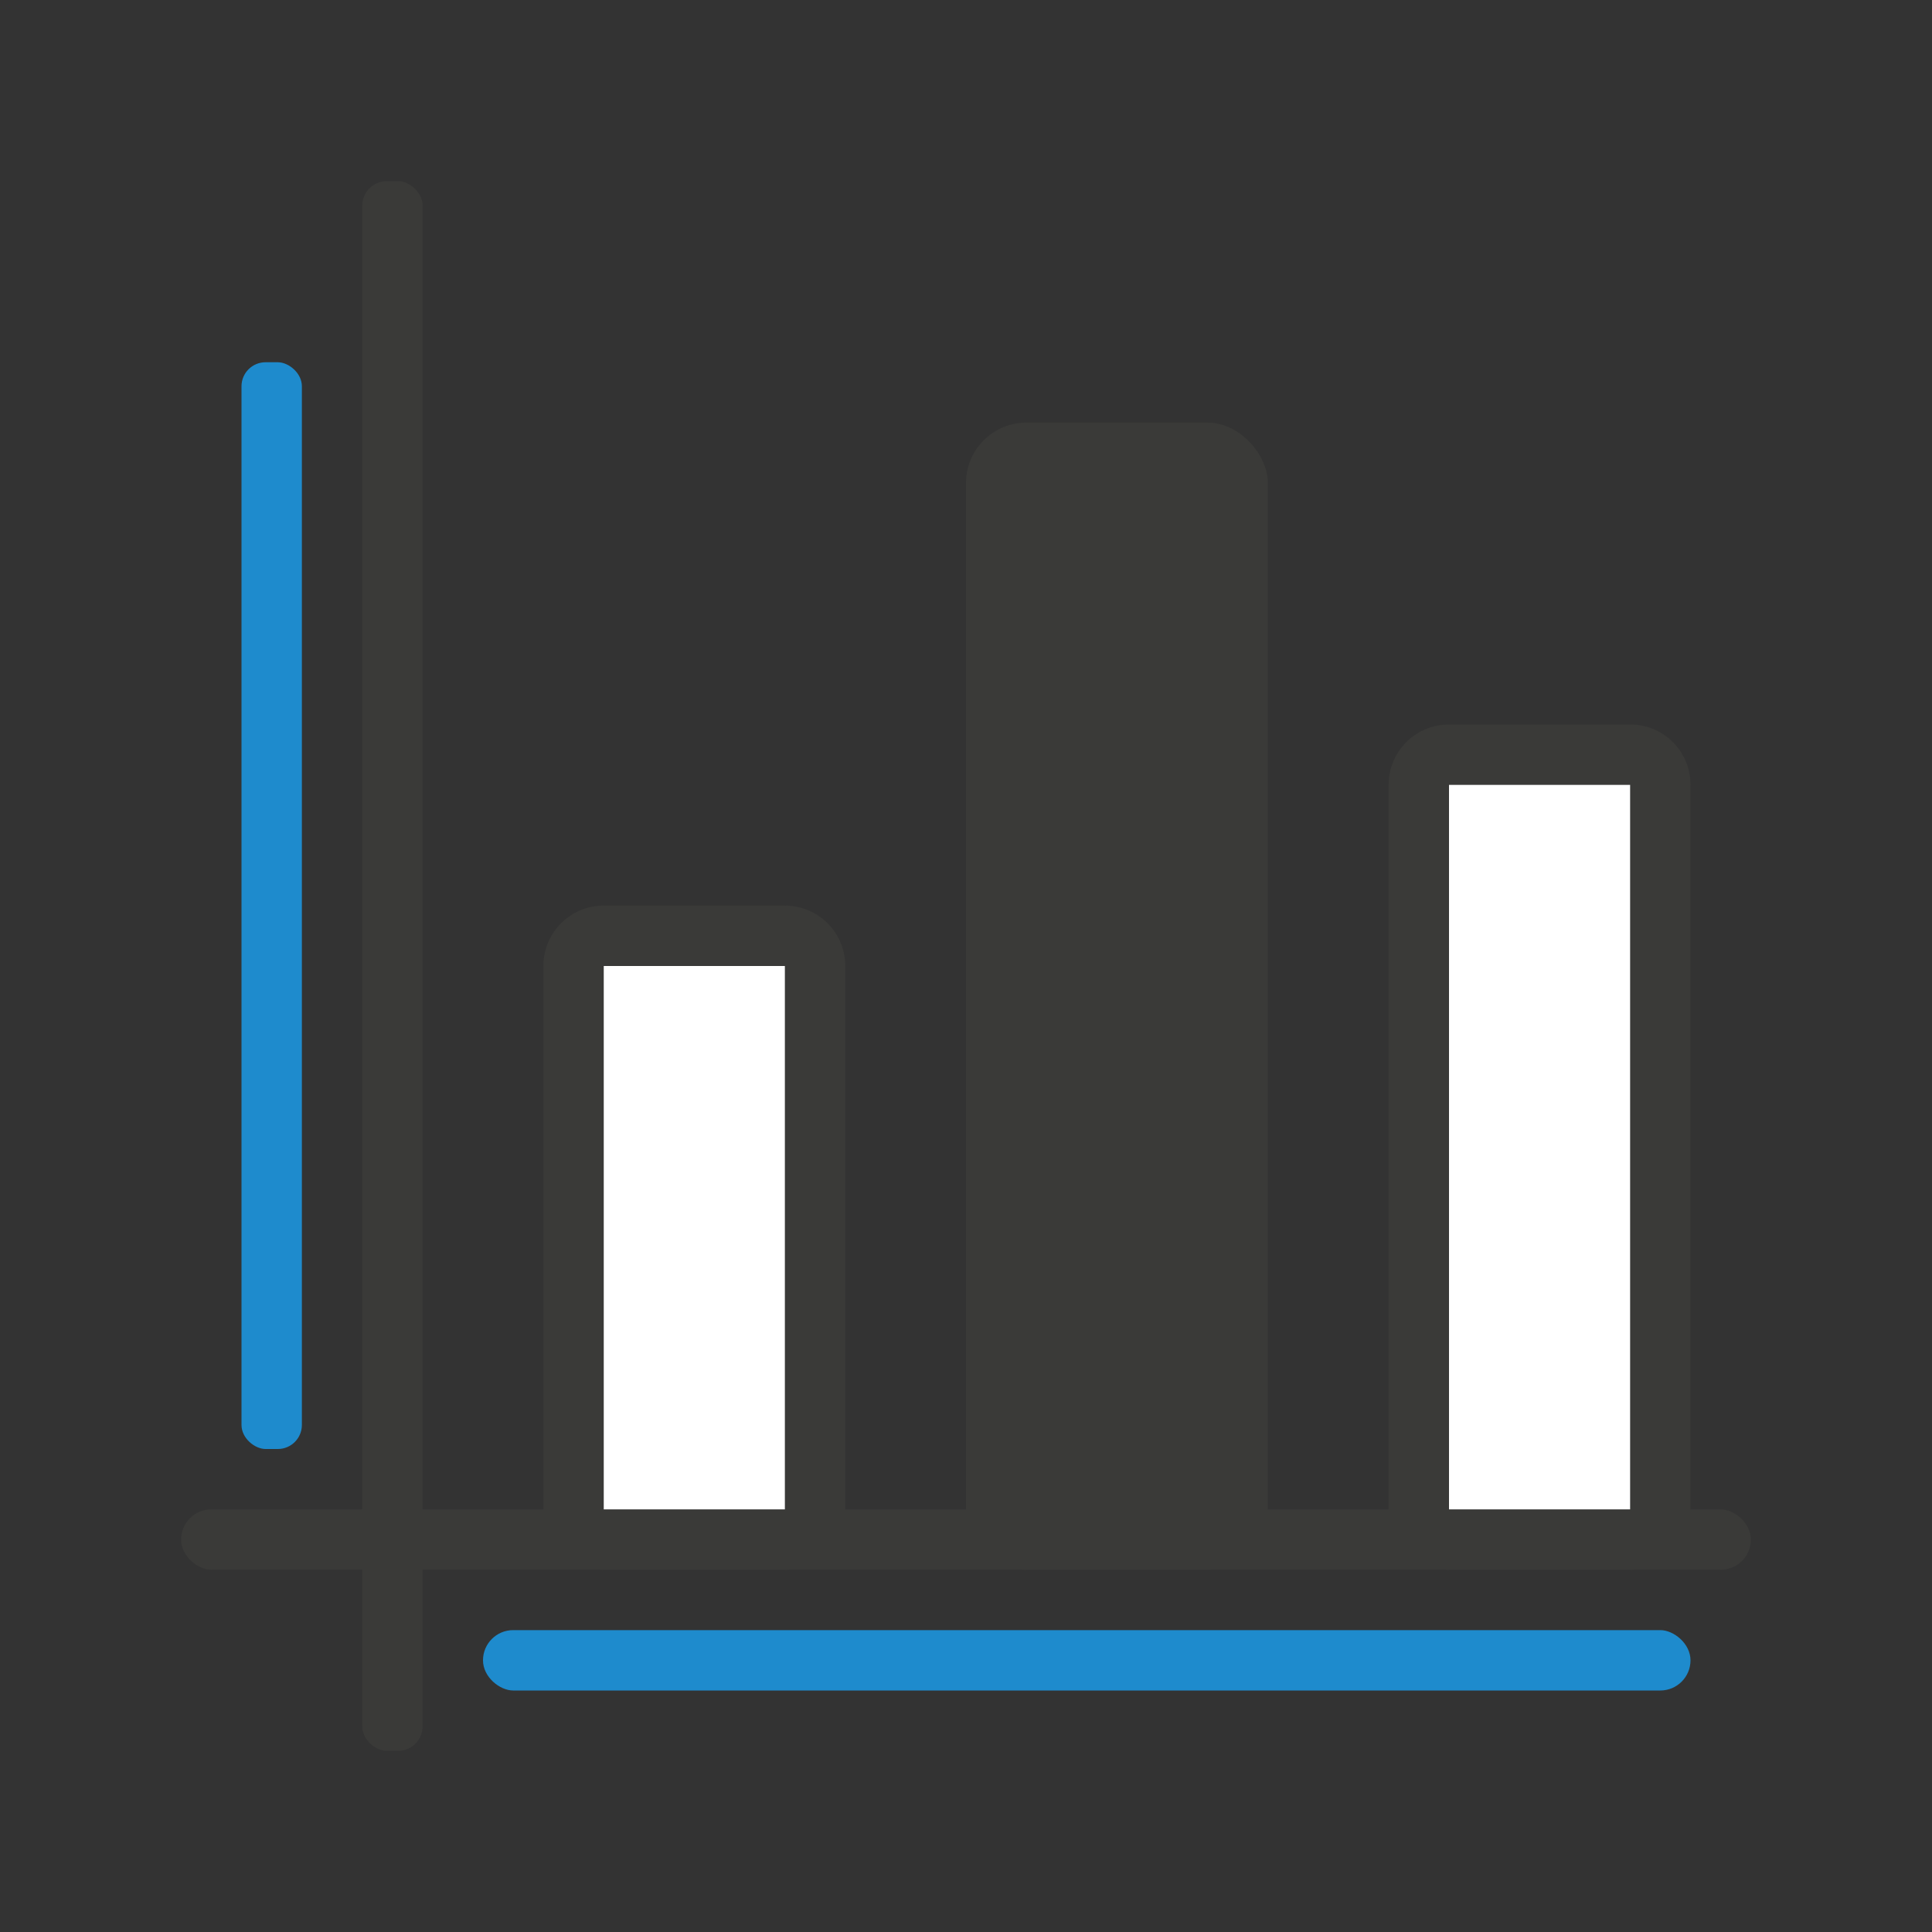 <svg viewBox="0 0 32 32" xmlns="http://www.w3.org/2000/svg"><rect x="0" y="0" width="32" height="32" fill="#333333" stroke="none"/><g fill="#3a3a38"><path d="m10 15c-.554 0-1 .446-1 1v9c0 .554.446 1 1 1h3c.554 0 1-.446 1-1v-9c0-.554-.446-1-1-1zm0 1h3v9h-3z"/><path d="m24 12c-.554 0-1 .446-1 1v12c0 .554.446 1 1 1h3c.554 0 1-.446 1-1v-12c0-.554-.446-1-1-1zm0 1h3v12h-3z"/><rect height="19" ry="1" width="5" x="16" y="7"/><rect height="26" ry=".5" transform="matrix(0 -1 -1 0 0 0)" width="1" x="-26" y="-29"/></g><rect fill="#1e8bcd" height="1" ry=".398" transform="matrix(0 -1 -1 0 0 0)" width="18" x="-24" y="-5"/><path d="m24 13h3v12h-3z" fill="#fff"/><path d="m10 16h3v9h-3z" fill="#fff"/><g transform="matrix(0 -1 -1 0 0 0)"><rect fill="#1e8bcd" height="20" ry=".5" width="1" x="-28" y="-28"/><rect fill="#3a3a38" height="1" ry=".407" width="26" x="-29" y="-7"/></g></svg>